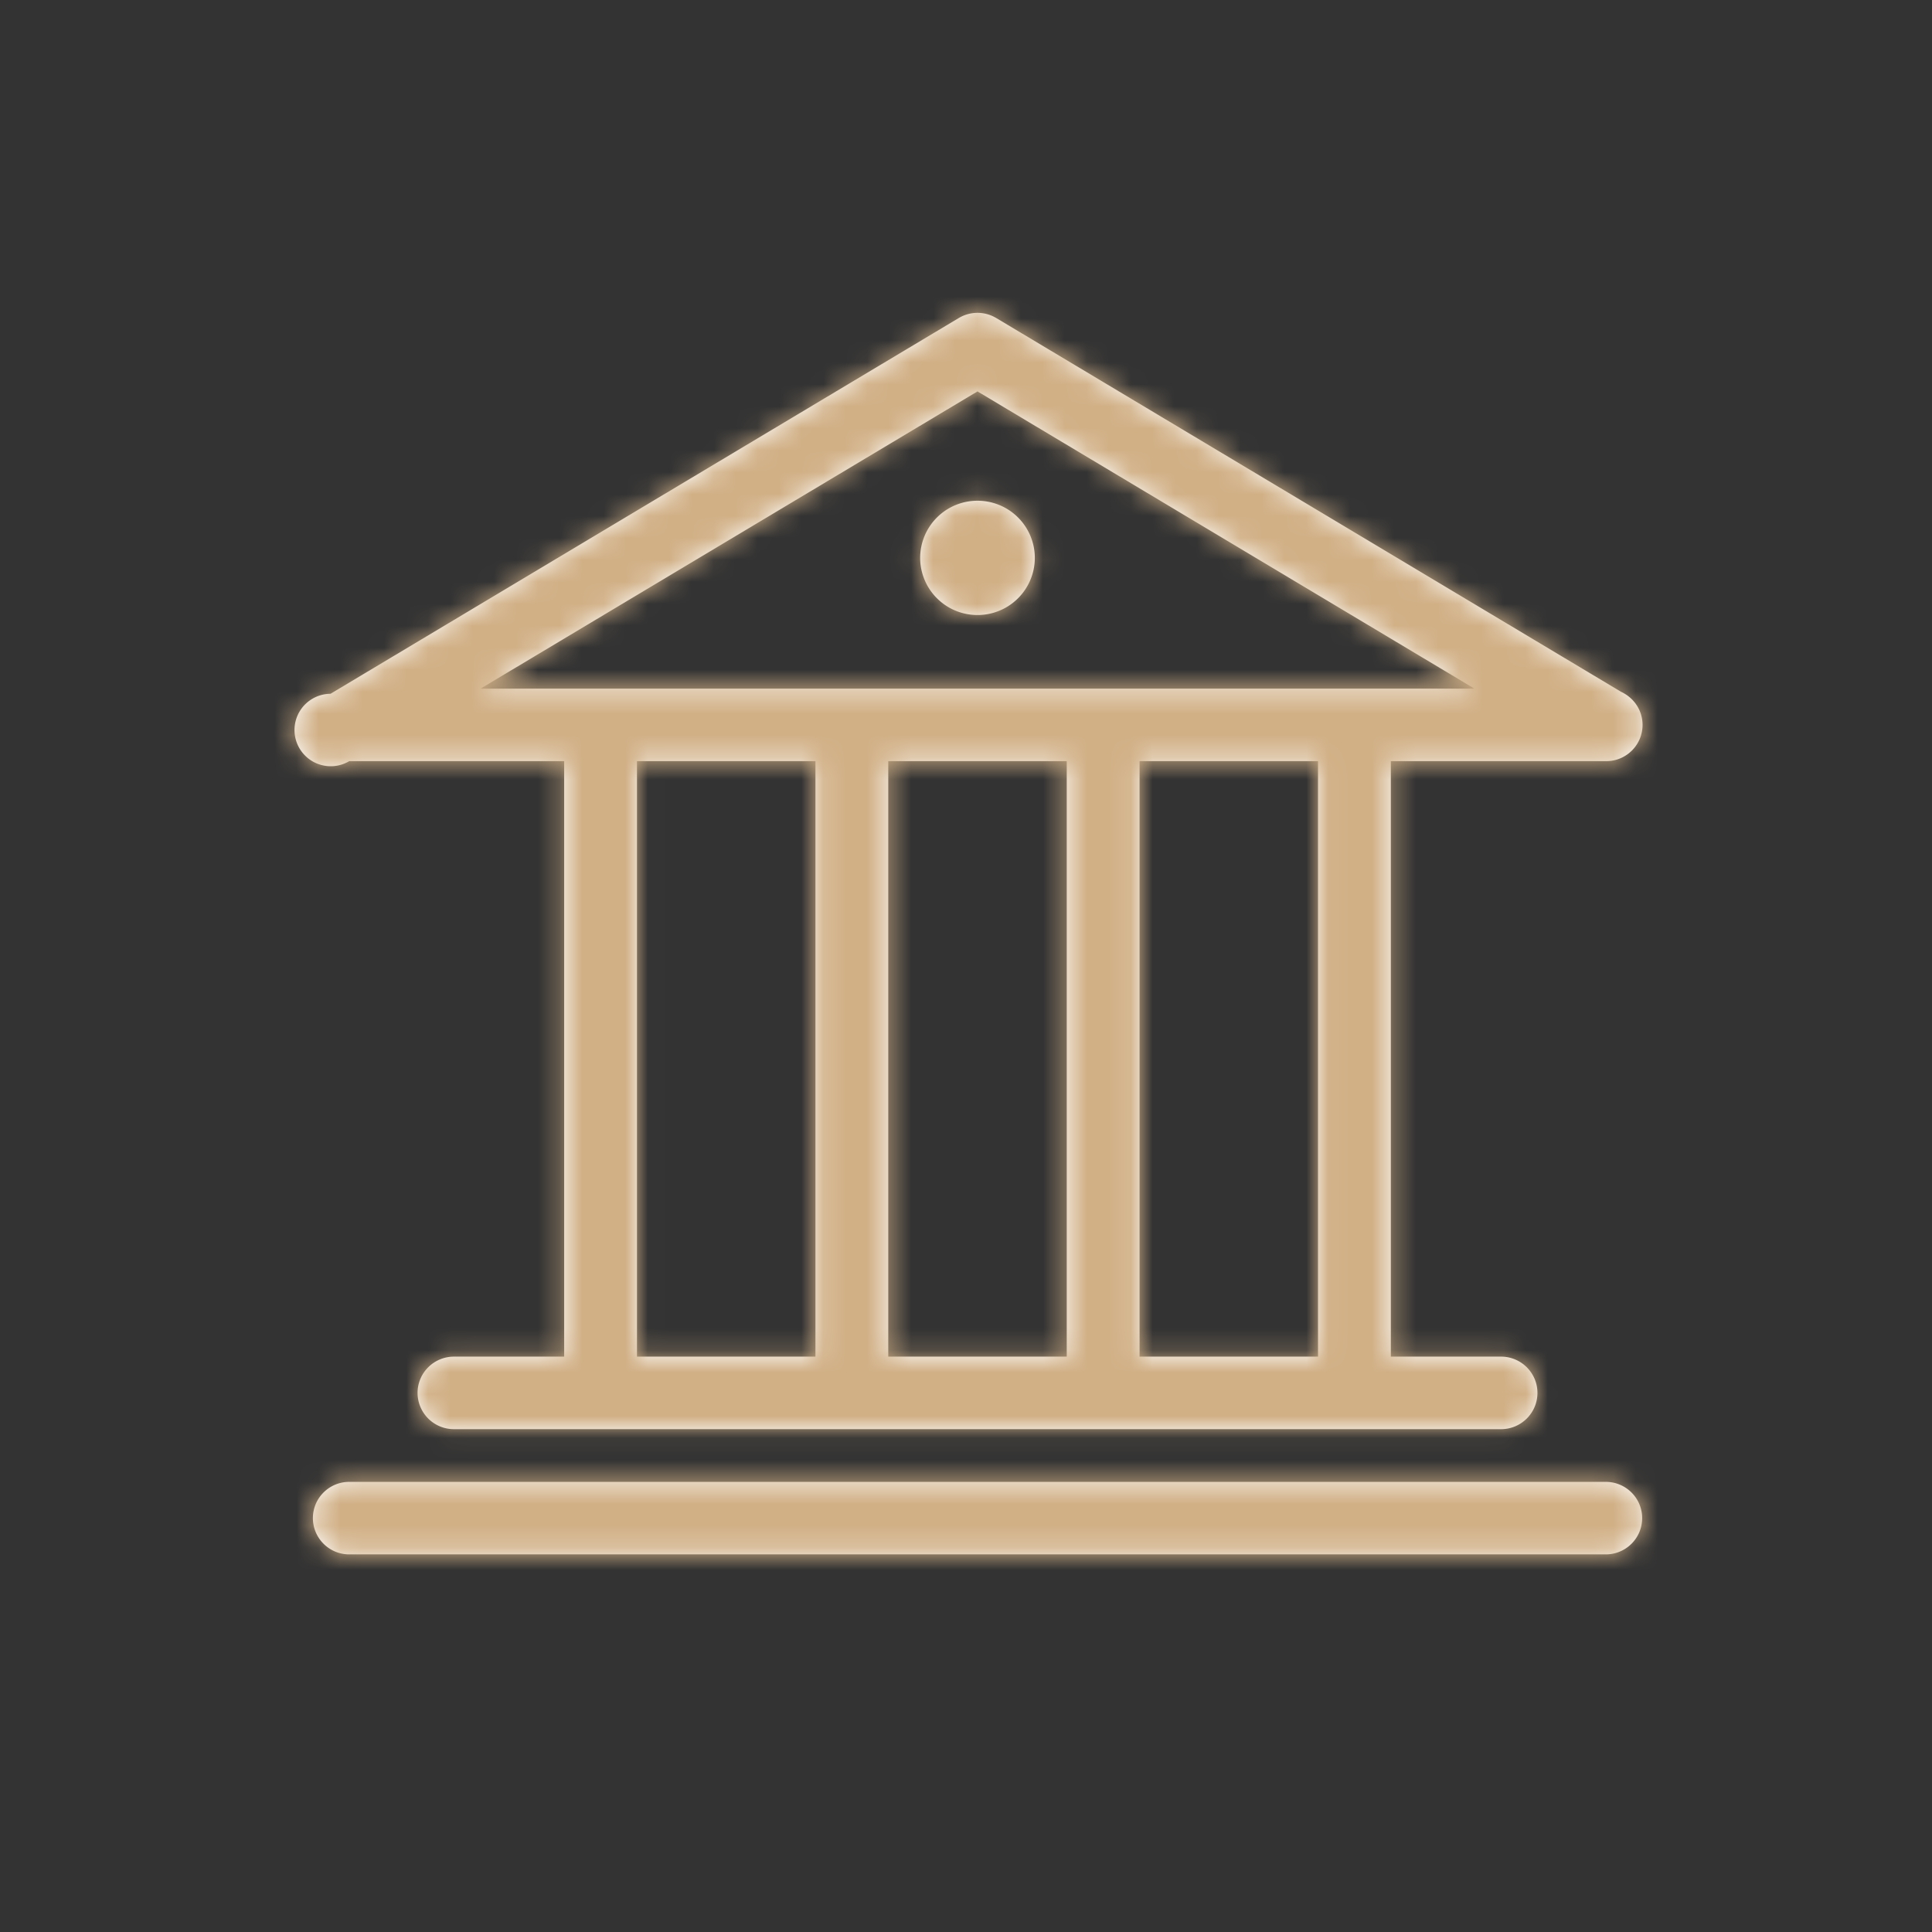 <svg width="88" height="88" viewBox="0 0 88 88" xmlns="http://www.w3.org/2000/svg" xmlns:xlink="http://www.w3.org/1999/xlink"><rect x="0" y="0" width="88" height="88" fill="#333333" stroke="none"/><title>lv1/icon/feature/firm</title><defs><path d="M15.908 34.669a1.65 1.65 0 1 1-.853-3.068l28.616-17.115a1.659 1.659 0 0 1 1.706 0L73.836 31.51c.602.28.98.86.98 1.508 0 .913-.741 1.652-1.658 1.652h-9.807v27.123h5.019c.915 0 1.658.74 1.658 1.651 0 .913-.742 1.652-1.658 1.652H20.678a1.654 1.654 0 0 1-1.658-1.652c0-.91.742-1.651 1.658-1.651h5.019V34.669h-9.789zm35.997 27.123h8.13V34.669h-8.13v27.123zm-11.447 0h8.131V34.669h-8.13v27.123zm-11.446 0h8.131V34.669h-8.13v27.123zm38.144-30.427L44.524 17.828 21.89 31.365h45.265zm-25.244-5.954a2.608 2.608 0 0 1 2.612-2.603 2.608 2.608 0 0 1 2.611 2.603 2.608 2.608 0 0 1-2.611 2.602 2.608 2.608 0 0 1-2.612-2.602zM73.14 67.497c.915 0 1.658.74 1.658 1.651 0 .913-.742 1.652-1.658 1.652H15.91a1.654 1.654 0 0 1-1.658-1.652c0-.912.742-1.651 1.657-1.651H73.14z" id="a"/></defs><g fill="none" fill-rule="evenodd"><mask id="b" fill="#fff"><use xlink:href="#a"/></mask><use fill="#FFF" fill-rule="nonzero" xlink:href="#a"/><g mask="url(#b)" fill="#D1B086"><path d="M0 0h88v88H0z"/></g></g></svg>